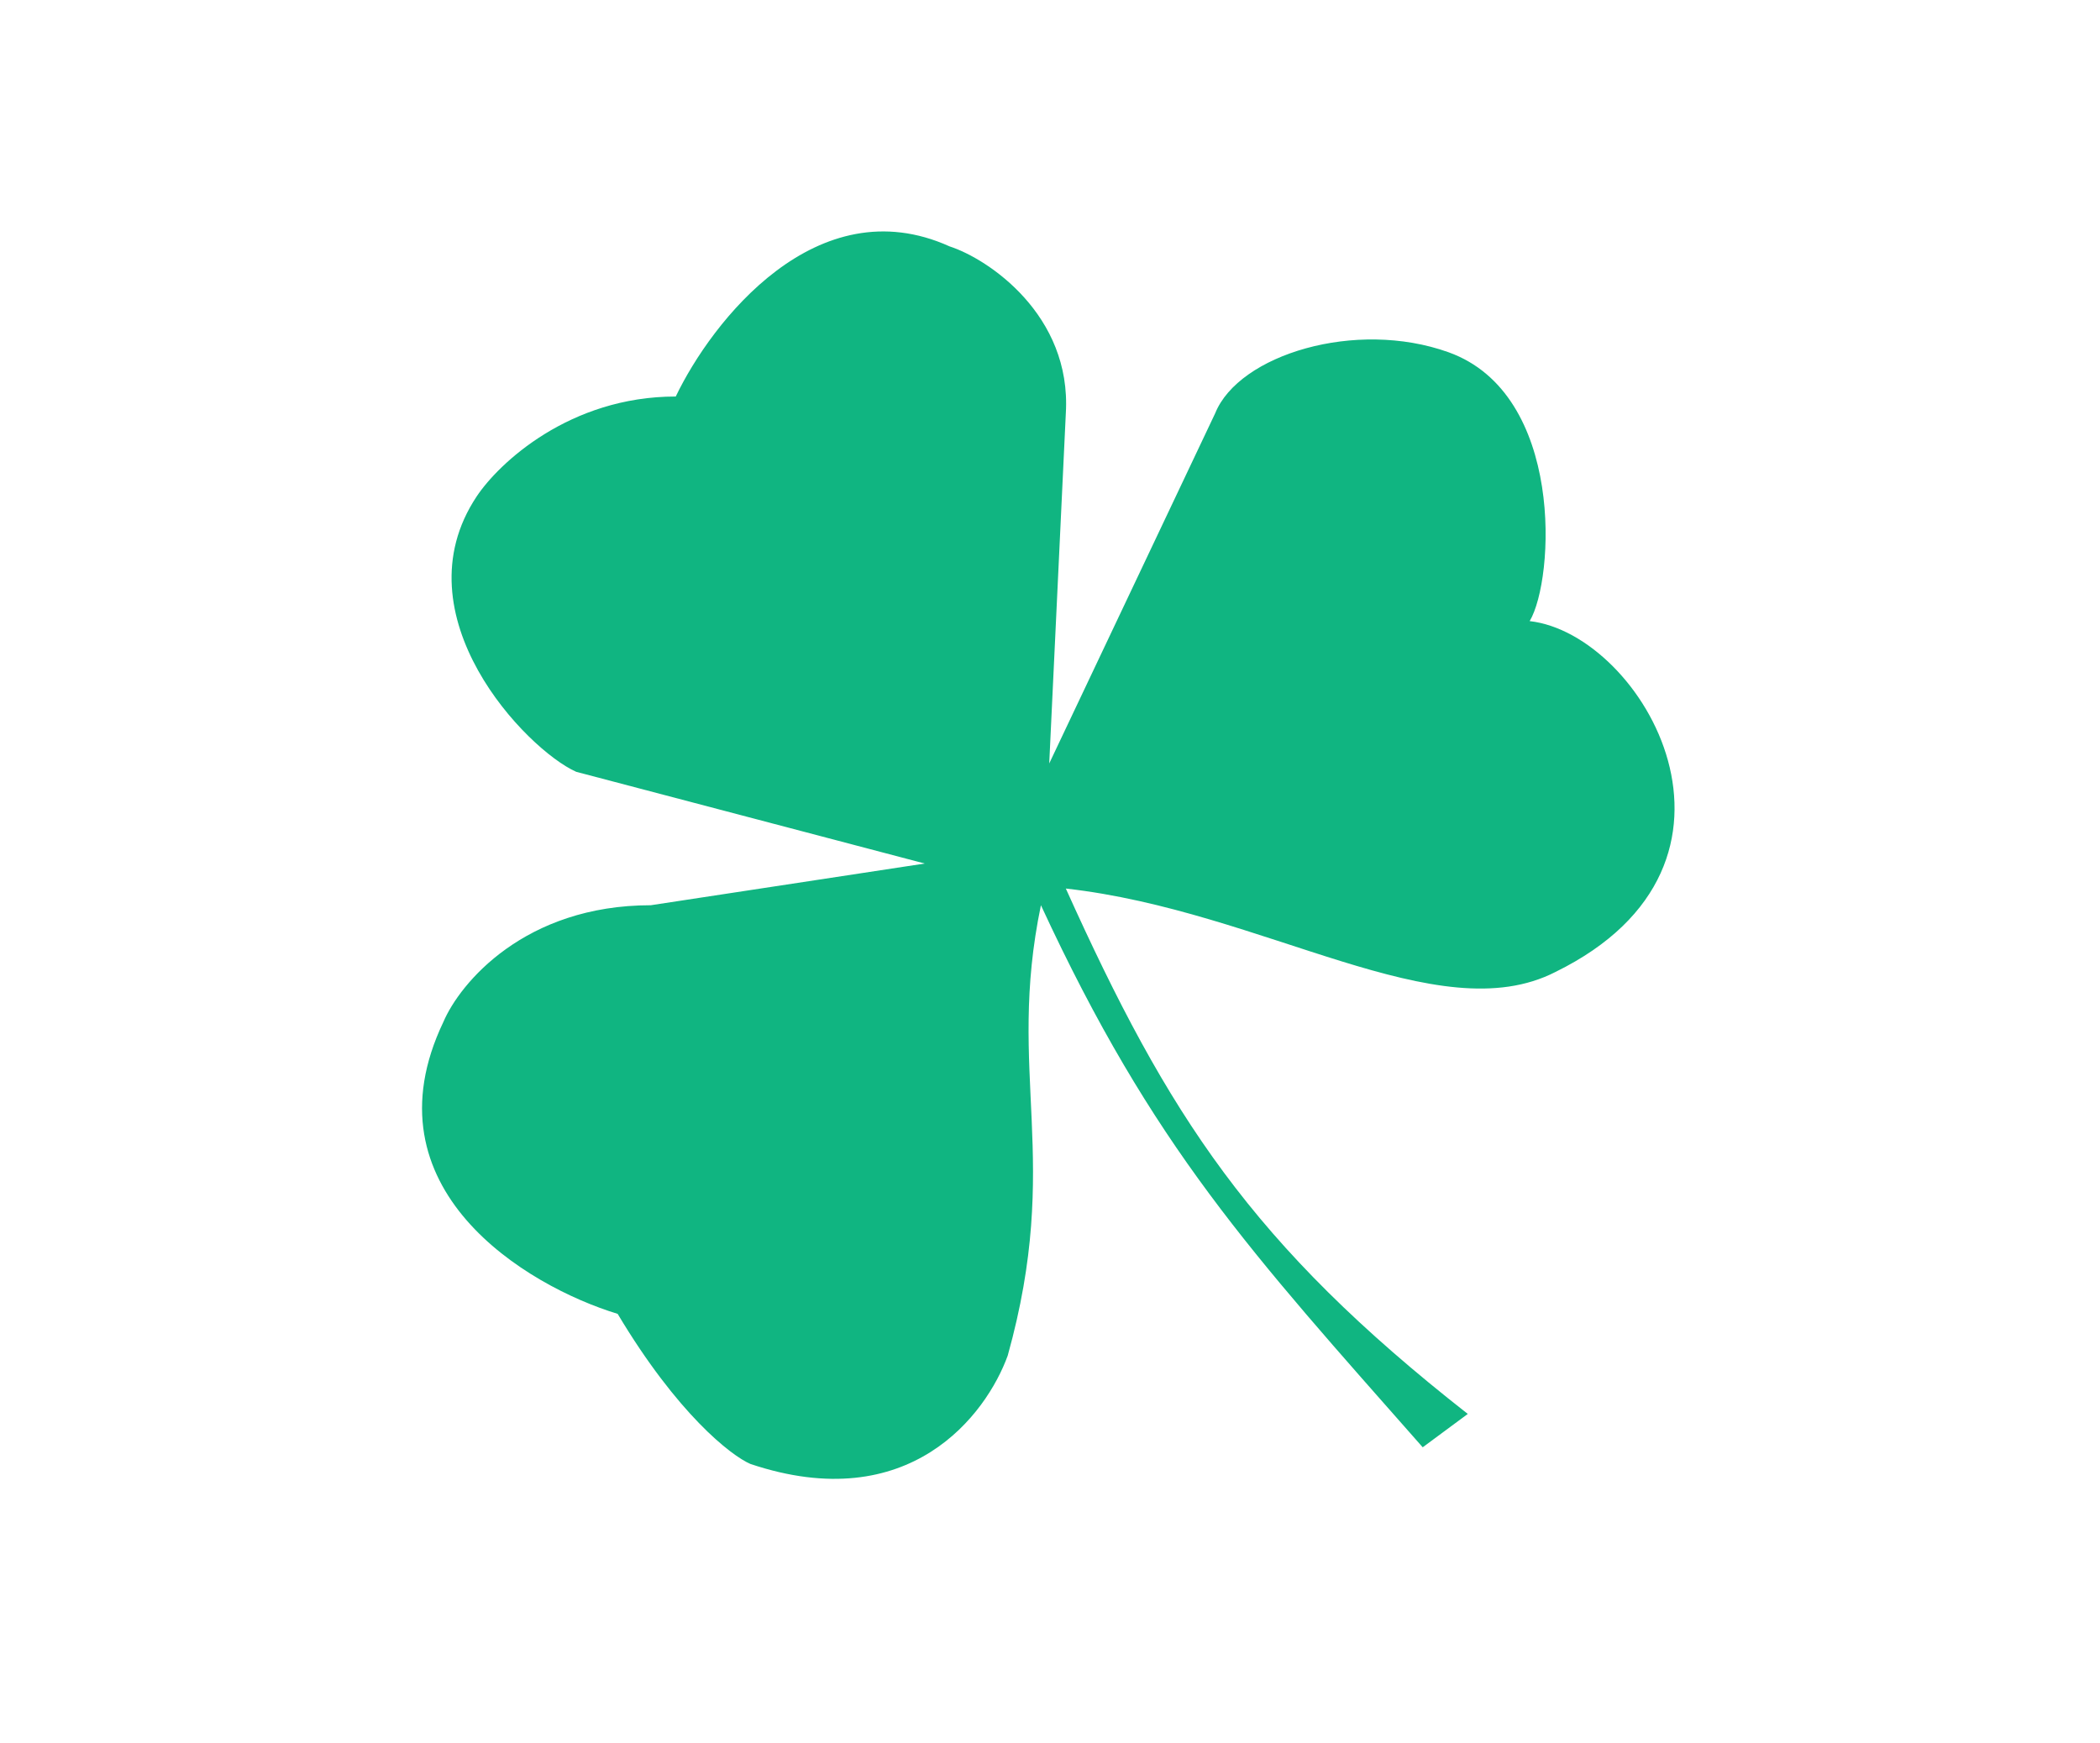 <svg width="1234" height="1024" viewBox="0 0 1024 1024" fill="none" xmlns="http://www.w3.org/2000/svg">
<circle cx="512" cy="512" r="512" fill=""/>
<path d="M233.563 453.521L438.395 507.426L277.455 531.929C203.326 531.929 165.285 577.666 155.531 600.535C108.713 698.544 204.301 755.716 257.947 772.051C293.061 830.856 324.599 855.359 335.978 860.259C429.616 891.622 474.631 831.115 487.164 796.553C519.293 681.236 486.062 631.007 506.671 531.929C572.523 674.249 629.938 735.78 731.011 850.458L757.495 830.857C630.389 731.21 581.453 655.567 521.302 522.128C638.039 535.192 739.941 606.555 809.042 571.132C938.814 507.426 860.619 372.583 793.867 364.97C808.498 340.467 814.464 231.493 746.187 206.99C691.565 187.388 622.966 208.498 609.087 242.802L511.548 448.621L521.302 242.802C524.72 185.053 475.606 152.09 453.025 144.793C374.994 109.509 313.219 188.897 292.086 233.001C229.661 233.001 188.045 272.204 175.04 291.806C128.661 361.71 204.301 440.454 233.563 453.521Z" fill="#10B581"/>
</svg>
